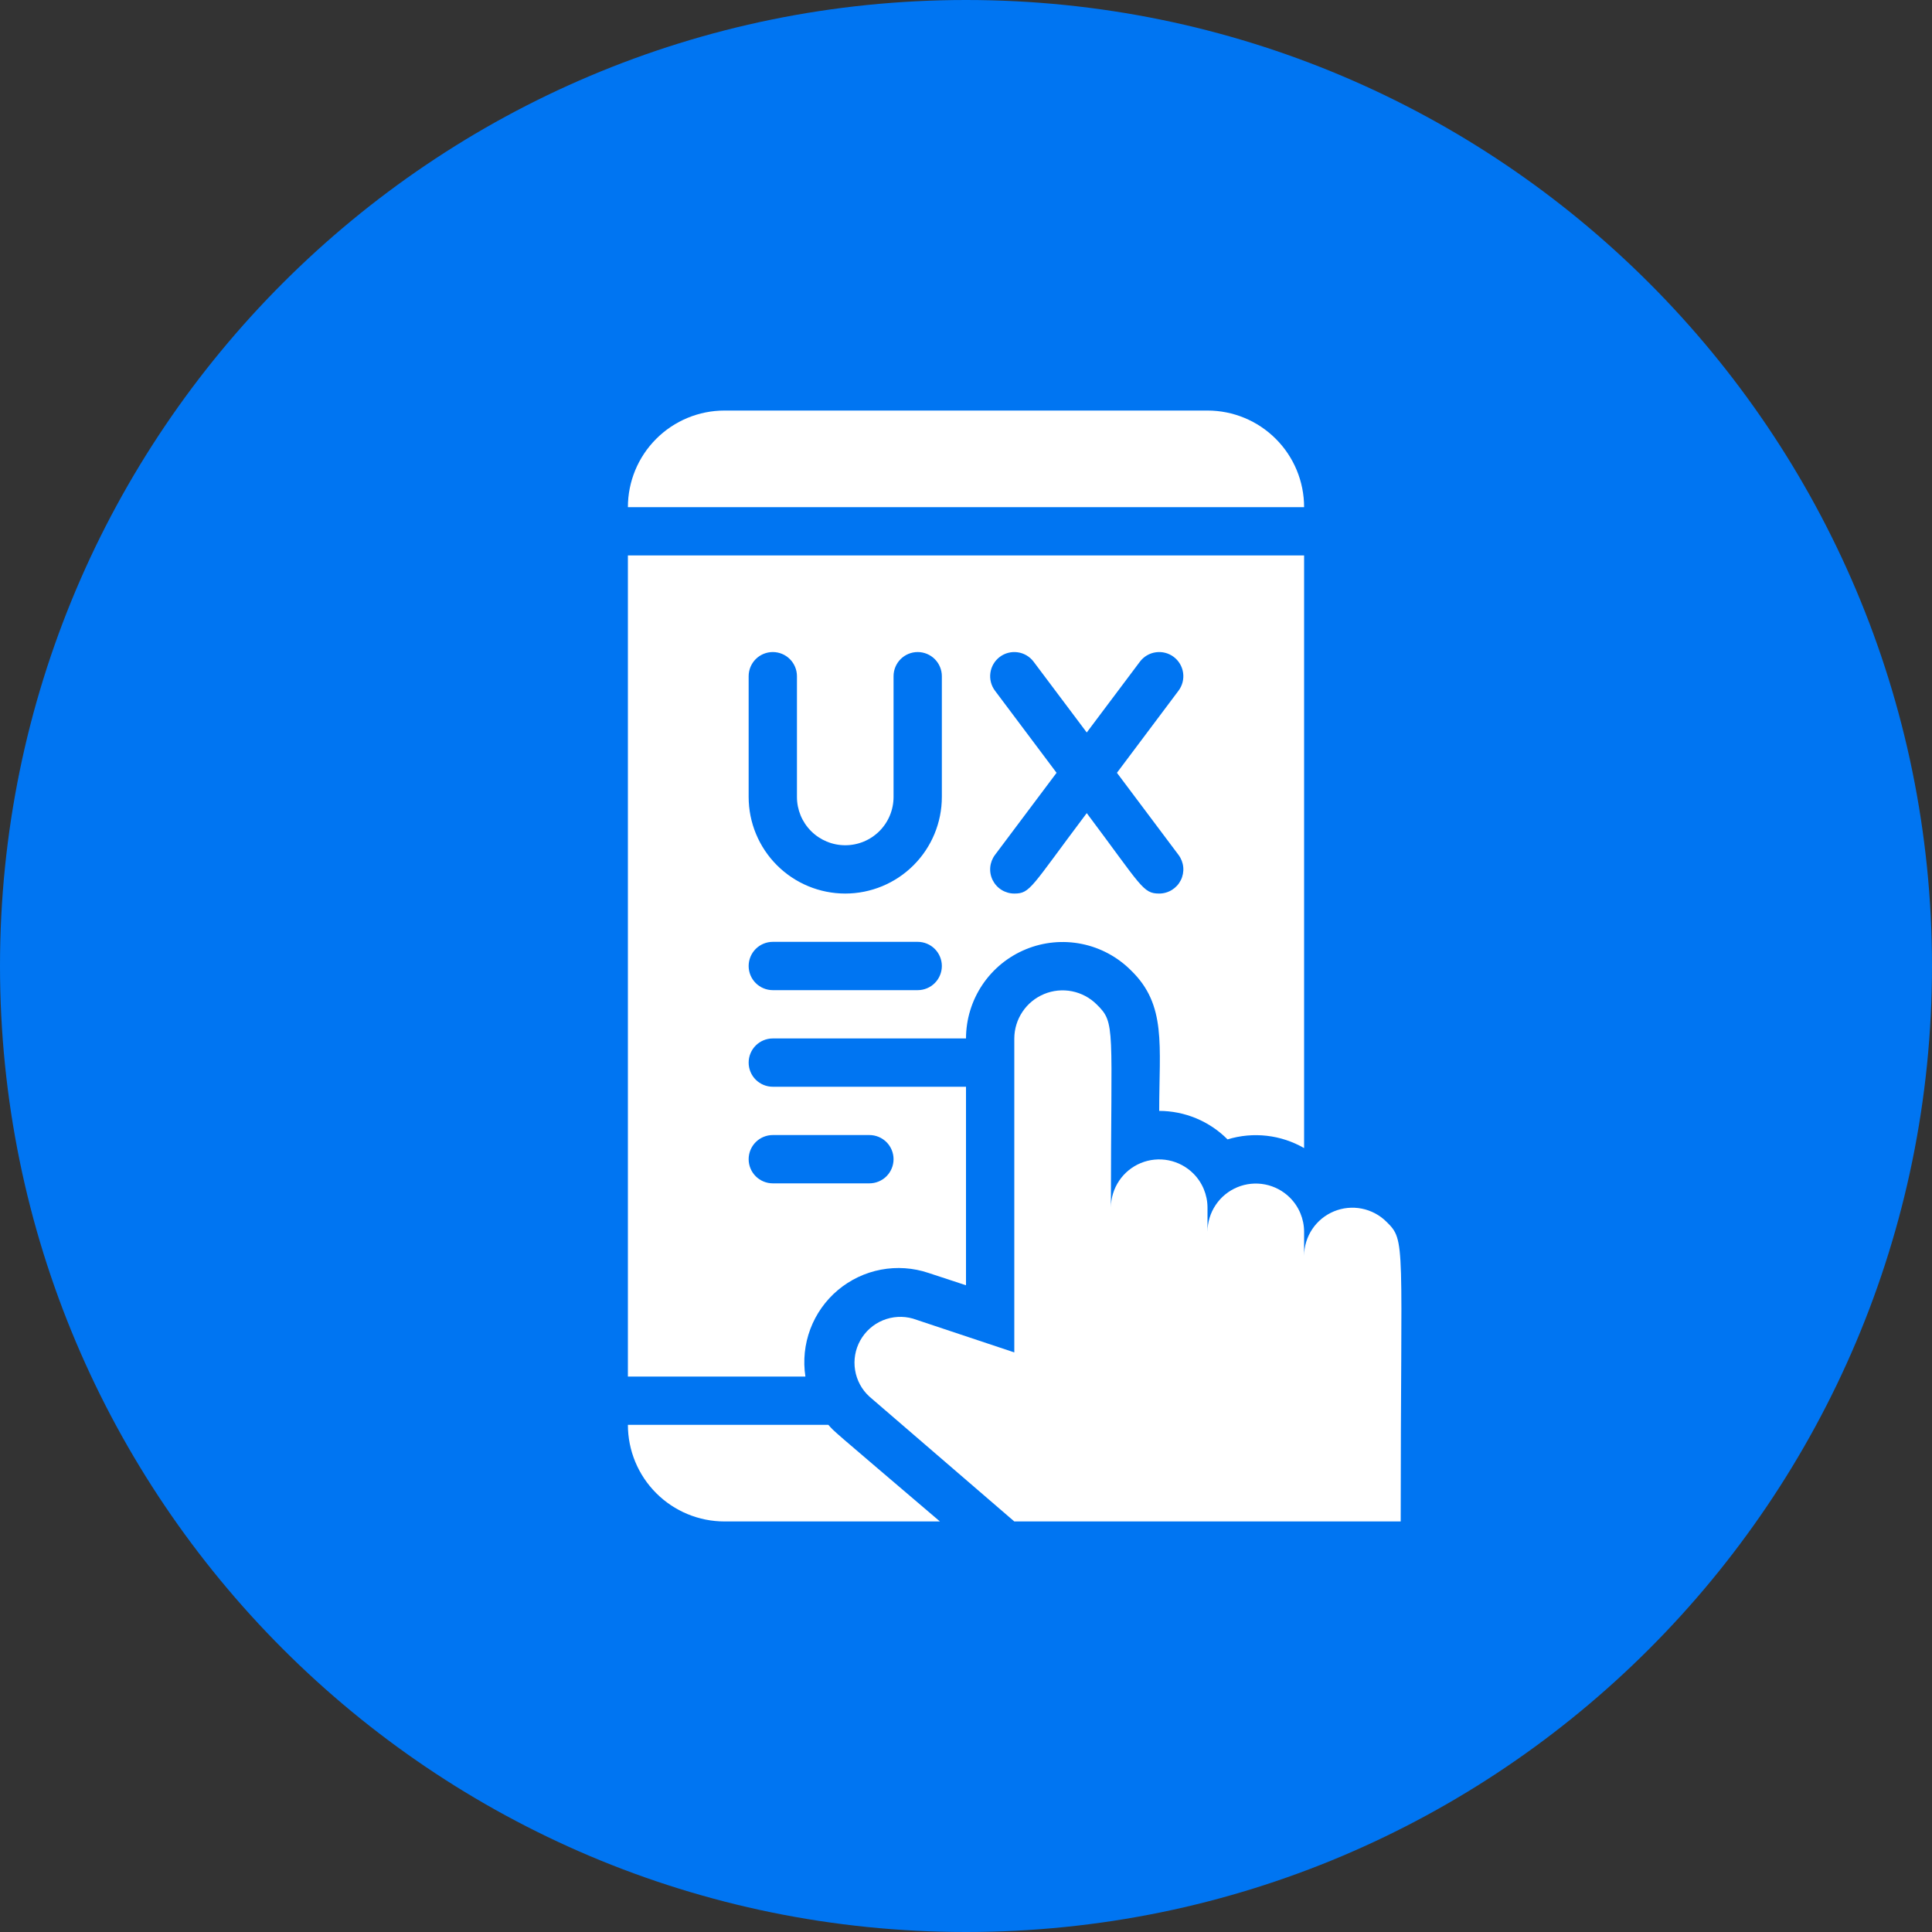 <svg width="100" height="100" viewBox="0 0 100 100" fill="none" xmlns="http://www.w3.org/2000/svg">
<rect x="0" y="0" width="100" height="100" fill="#333333" stroke="none"/>
<path d="M100 50C100 77.614 77.614 100 50 100C22.386 100 0 77.614 0 50C0 22.386 22.386 0 50 0C77.614 0 100 22.386 100 50Z" fill="#0075F2"/>
<path d="M48.062 65.888L50 66.525V56.25H40C39.669 56.25 39.35 56.118 39.116 55.884C38.882 55.65 38.75 55.331 38.75 55C38.75 54.669 38.882 54.35 39.116 54.116C39.35 53.882 39.669 53.75 40 53.75H50C50.002 52.76 50.297 51.793 50.849 50.971C51.401 50.149 52.184 49.51 53.1 49.134C54.016 48.757 55.022 48.661 55.993 48.858C56.963 49.054 57.853 49.535 58.55 50.237C60.388 52.025 60 54.1 60 57.5C60.658 57.501 61.309 57.632 61.916 57.885C62.523 58.138 63.074 58.509 63.538 58.975C64.194 58.774 64.884 58.71 65.566 58.788C66.247 58.865 66.906 59.082 67.5 59.425V28.75H32.5V71.25H41.688C41.56 70.423 41.648 69.577 41.942 68.793C42.236 68.01 42.727 67.315 43.367 66.777C44.008 66.238 44.776 65.873 45.599 65.717C46.421 65.562 47.269 65.62 48.062 65.888ZM51.5 35.75C51.301 35.485 51.216 35.151 51.263 34.823C51.309 34.495 51.485 34.199 51.75 34C52.015 33.801 52.349 33.716 52.677 33.763C53.005 33.809 53.301 33.985 53.5 34.25L56.25 37.913L59 34.25C59.199 33.985 59.495 33.809 59.823 33.763C60.151 33.716 60.485 33.801 60.75 34C61.015 34.199 61.191 34.495 61.237 34.823C61.284 35.151 61.199 35.485 61 35.75L57.812 40L61 44.25C61.139 44.436 61.224 44.657 61.245 44.888C61.266 45.119 61.222 45.351 61.118 45.559C61.014 45.767 60.855 45.941 60.657 46.063C60.46 46.185 60.232 46.25 60 46.25C59.15 46.25 59.1 45.888 56.25 42.087C53.35 45.938 53.337 46.25 52.5 46.25C52.268 46.25 52.04 46.185 51.843 46.063C51.645 45.941 51.486 45.767 51.382 45.559C51.278 45.351 51.234 45.119 51.255 44.888C51.276 44.657 51.361 44.436 51.5 44.25L54.688 40L51.5 35.75ZM38.75 35C38.75 34.669 38.882 34.35 39.116 34.116C39.35 33.882 39.669 33.75 40 33.75C40.331 33.75 40.65 33.882 40.884 34.116C41.118 34.35 41.25 34.669 41.25 35V41.25C41.25 41.913 41.513 42.549 41.982 43.018C42.451 43.487 43.087 43.75 43.75 43.75C44.413 43.75 45.049 43.487 45.518 43.018C45.987 42.549 46.25 41.913 46.25 41.25V35C46.25 34.669 46.382 34.35 46.616 34.116C46.85 33.882 47.169 33.75 47.5 33.75C47.831 33.75 48.15 33.882 48.384 34.116C48.618 34.35 48.75 34.669 48.75 35V41.25C48.75 42.576 48.223 43.848 47.285 44.785C46.348 45.723 45.076 46.25 43.75 46.25C42.424 46.25 41.152 45.723 40.215 44.785C39.277 43.848 38.75 42.576 38.75 41.25V35ZM40 48.75H47.5C47.831 48.75 48.15 48.882 48.384 49.116C48.618 49.35 48.75 49.669 48.75 50C48.75 50.331 48.618 50.65 48.384 50.884C48.15 51.118 47.831 51.25 47.5 51.25H40C39.669 51.25 39.35 51.118 39.116 50.884C38.882 50.65 38.75 50.331 38.75 50C38.75 49.669 38.882 49.35 39.116 49.116C39.35 48.882 39.669 48.75 40 48.75ZM40 58.75H45C45.331 58.75 45.65 58.882 45.884 59.116C46.118 59.35 46.25 59.669 46.25 60C46.25 60.331 46.118 60.65 45.884 60.884C45.65 61.118 45.331 61.25 45 61.25H40C39.669 61.25 39.35 61.118 39.116 60.884C38.882 60.65 38.75 60.331 38.75 60C38.75 59.669 38.882 59.35 39.116 59.116C39.35 58.882 39.669 58.75 40 58.75ZM62.5 21.25H37.5C36.174 21.25 34.902 21.777 33.965 22.715C33.027 23.652 32.5 24.924 32.5 26.25H67.5C67.5 24.924 66.973 23.652 66.035 22.715C65.098 21.777 63.826 21.25 62.5 21.25ZM42.875 73.75H32.5C32.5 75.076 33.027 76.348 33.965 77.285C34.902 78.223 36.174 78.75 37.5 78.75H48.65C42.788 73.75 43.25 74.162 42.875 73.75Z" fill="white"/>
<path d="M71.762 63.237C71.413 62.89 70.968 62.654 70.485 62.558C70.001 62.462 69.5 62.512 69.045 62.7C68.589 62.889 68.199 63.207 67.924 63.617C67.65 64.026 67.502 64.507 67.5 65V63.75C67.497 63.088 67.232 62.454 66.762 61.987C66.413 61.64 65.968 61.404 65.485 61.308C65.001 61.212 64.5 61.262 64.045 61.45C63.589 61.639 63.199 61.957 62.925 62.367C62.65 62.776 62.502 63.257 62.5 63.75V62.5C62.497 61.838 62.232 61.204 61.762 60.737C61.413 60.39 60.968 60.154 60.485 60.058C60.001 59.962 59.5 60.012 59.045 60.2C58.589 60.389 58.199 60.707 57.925 61.117C57.65 61.526 57.502 62.007 57.5 62.5C57.5 53.112 57.762 52.962 56.762 51.987C56.413 51.64 55.968 51.404 55.485 51.308C55.001 51.212 54.5 51.262 54.045 51.45C53.589 51.639 53.199 51.957 52.925 52.367C52.65 52.776 52.502 53.257 52.5 53.75V70L47.25 68.25C46.735 68.104 46.187 68.137 45.693 68.341C45.199 68.546 44.789 68.912 44.528 69.379C44.268 69.846 44.173 70.387 44.259 70.915C44.344 71.443 44.605 71.927 45 72.287L52.5 78.75H72.5C72.5 64.225 72.787 64.237 71.762 63.237Z" fill="white"/>
</svg>
